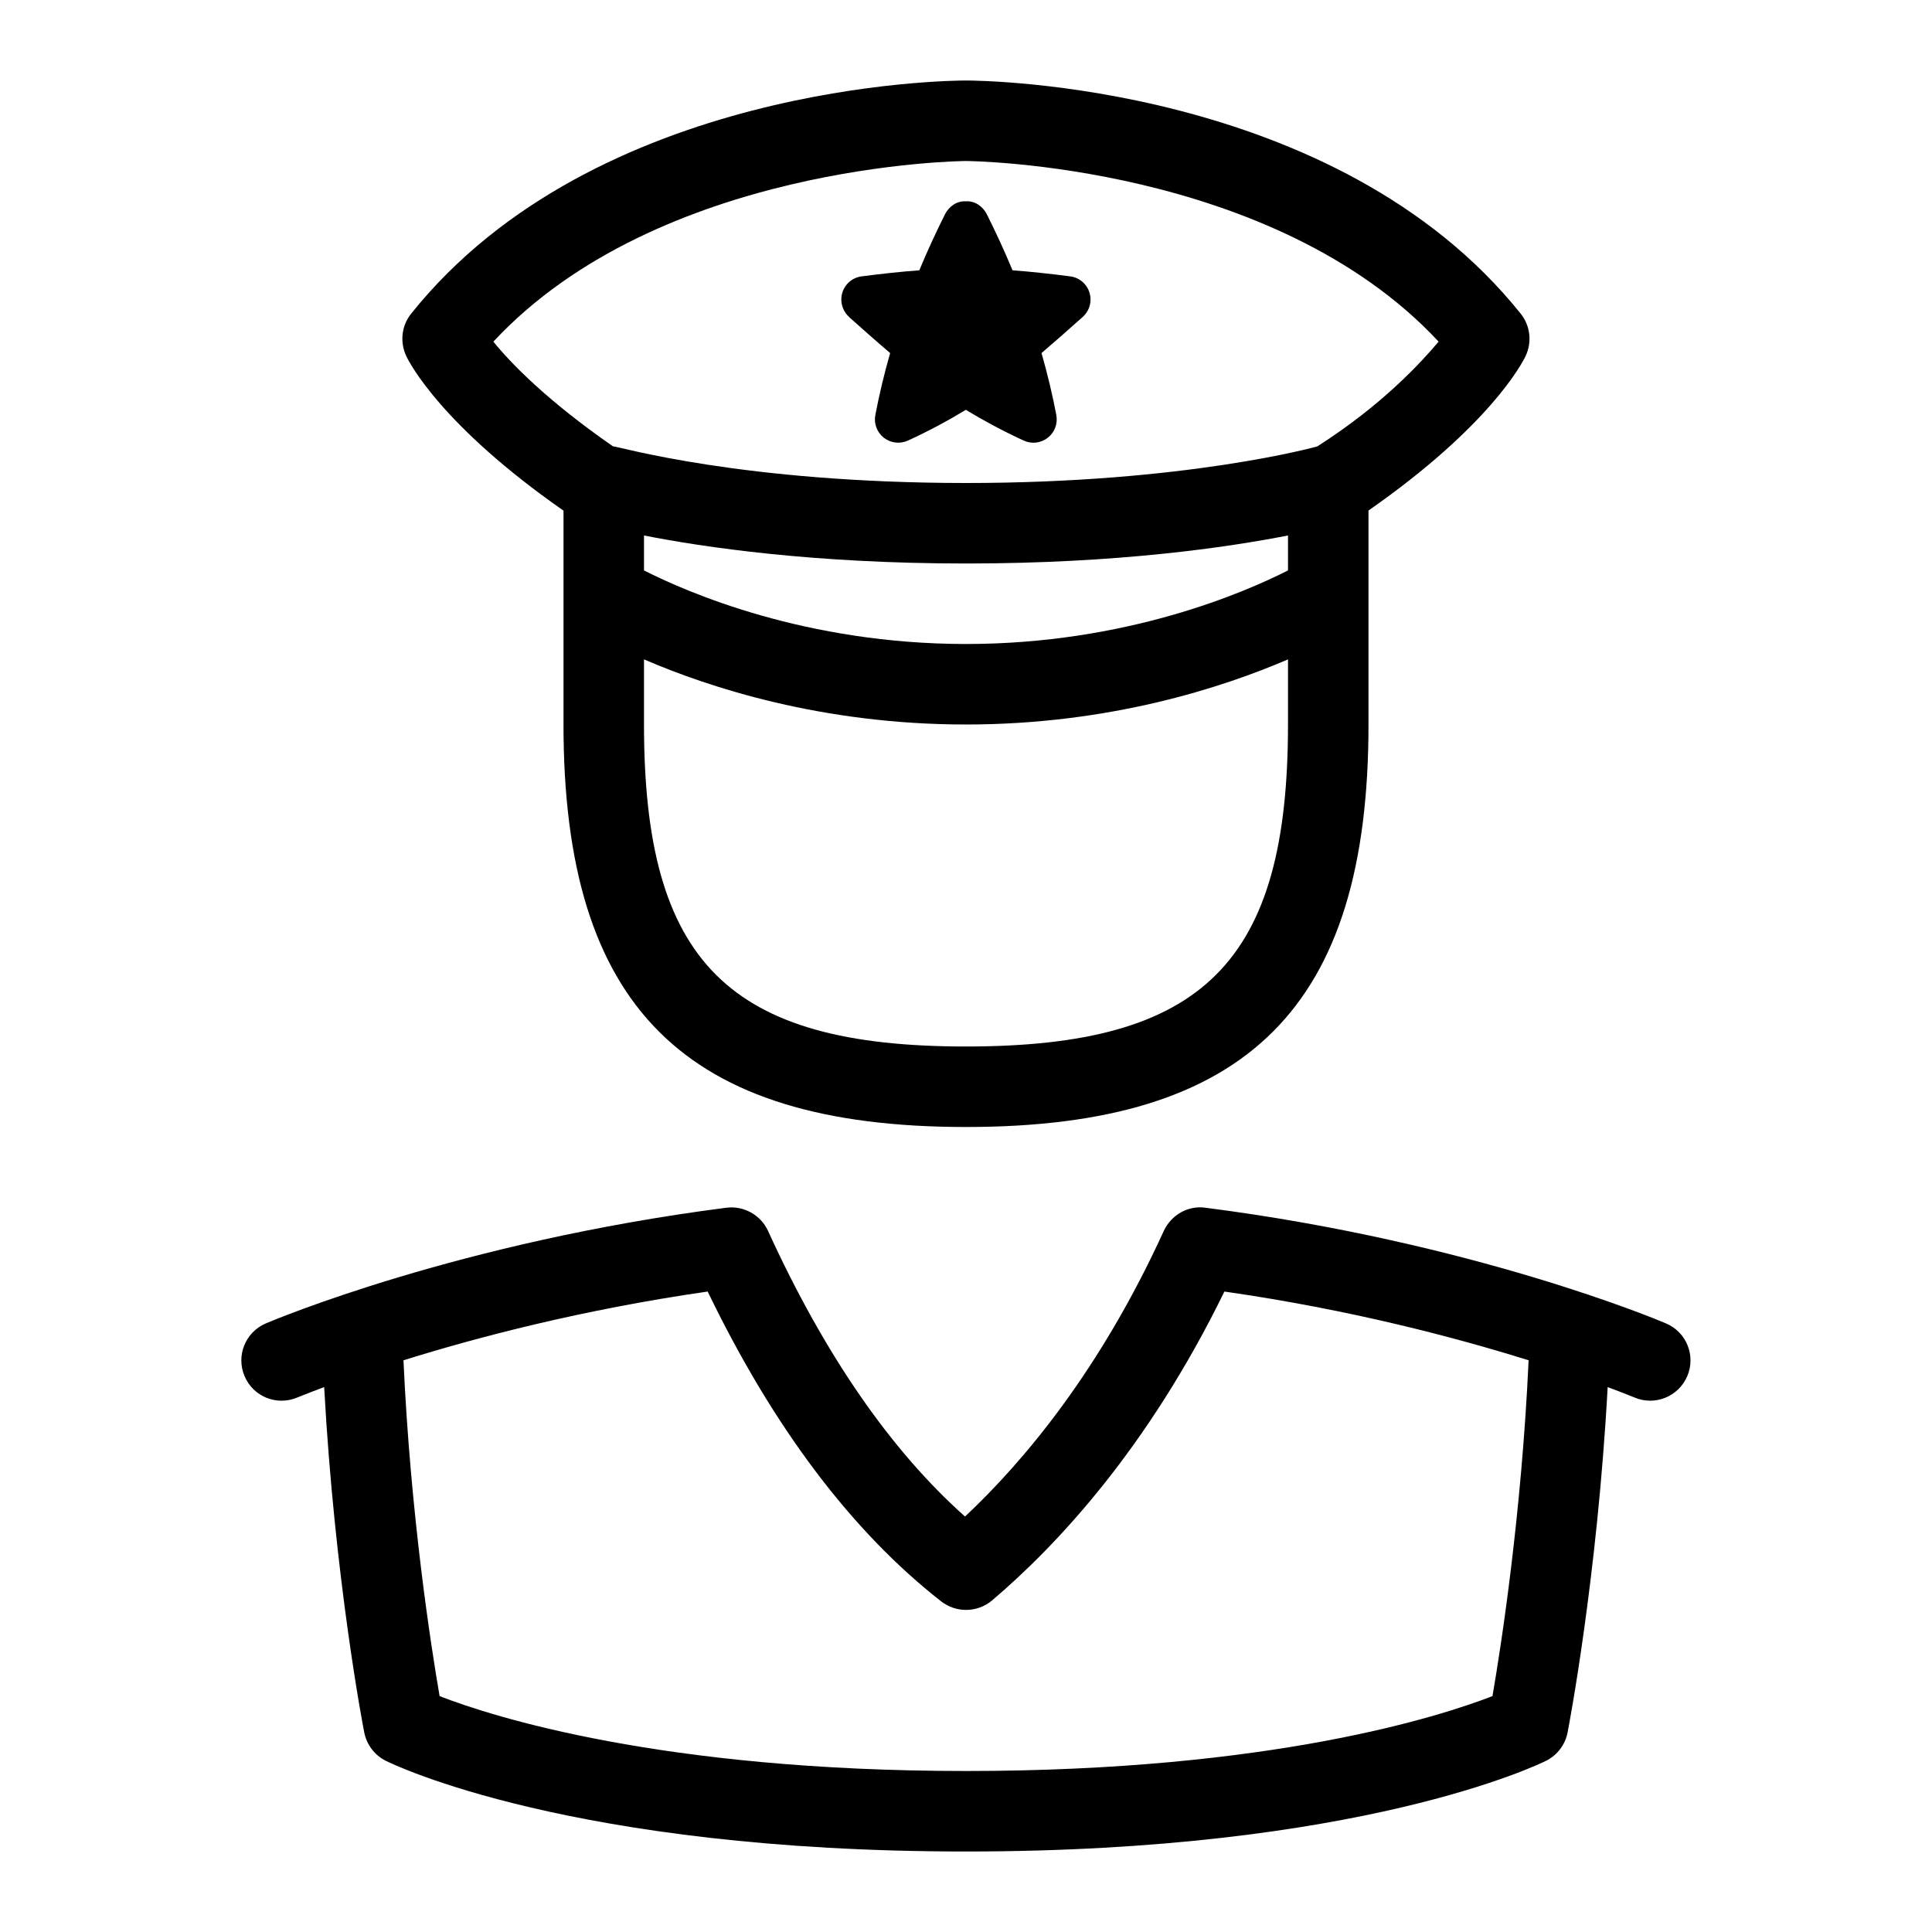 <svg id="Layer_1" viewBox="0 0 24 24" xmlns="http://www.w3.org/2000/svg" data-name="Layer 1"><path d="m20.696 16.44c-.096-.041-2.395-1.01-5.72-1.437-.215-.032-.427.089-.519.288-.788 1.726-1.73 2.854-2.469 3.548-.925-.823-1.747-2.015-2.447-3.548-.091-.199-.303-.316-.519-.288-3.325.427-5.624 1.396-5.72 1.437-.254.108-.372.401-.264.655.108.255.399.373.656.265.005-.002.129-.053.333-.129.129 2.365.481 4.208.498 4.291.03.151.128.281.267.351.092.046 2.311 1.127 7.207 1.127s7.114-1.081 7.207-1.127c.139-.069.237-.199.267-.351.016-.083.369-1.926.498-4.291.204.076.328.127.333.129.254.108.547-.011.656-.265.108-.254-.01-.547-.264-.655zm-2.157 4.63c-.652.253-2.755.93-6.539.93s-5.887-.677-6.539-.93c-.106-.614-.362-2.253-.449-4.172.903-.282 2.211-.628 3.779-.854.815 1.688 1.791 2.982 2.902 3.85.091.07.199.105.308.105.115 0 .23-.04.323-.118.802-.681 1.935-1.889 2.886-3.837 1.568.225 2.876.572 3.779.854-.088 1.918-.343 3.558-.449 4.172zm-11.539-14.728v2.658c0 3.505 1.495 5 5 5s5-1.495 5-5v-2.658c1.507-1.052 1.909-1.829 1.951-1.918.083-.174.059-.379-.061-.528-2.291-2.862-6.704-2.896-6.891-2.896s-4.6.033-6.891 2.896c-.12.149-.143.354-.061.528.042.089.444.866 1.951 1.918zm5 .658c1.896 0 3.259-.203 4-.348v.434c-.54.274-2.01.914-4 .914s-3.46-.64-4-.914v-.434c.741.146 2.104.348 4 .348zm0 6c-2.953 0-4-1.047-4-4v-.809c.809.349 2.212.809 4 .809s3.191-.461 4-.809v.809c0 2.953-1.047 4-4 4zm0-11c.04 0 3.814.034 5.871 2.244-.213.252-.694.783-1.508 1.302-.016.004-1.63.454-4.363.454-2.78-.001-4.308-.452-4.386-.456-.815-.565-1.27-1.033-1.485-1.3 2.057-2.21 5.832-2.244 5.871-2.244zm-1.451 1.938c-.085-.076-.118-.194-.085-.303.034-.109.127-.188.24-.202.263-.034.496-.059.716-.075.097-.234.204-.466.32-.698.05-.098.15-.167.259-.159.109-.008.21.062.259.159.116.232.223.464.32.698.219.016.453.041.716.075.113.014.207.094.24.202.034.109 0 .227-.085.303-.174.155-.342.304-.511.448.074.257.135.513.184.769.02.107-.02.216-.106.283s-.202.081-.301.034c-.262-.121-.498-.248-.717-.381-.219.133-.454.26-.717.381-.099.046-.215.033-.301-.034s-.127-.177-.106-.283c.049-.256.11-.513.184-.769-.169-.144-.337-.293-.511-.448z"/></svg>